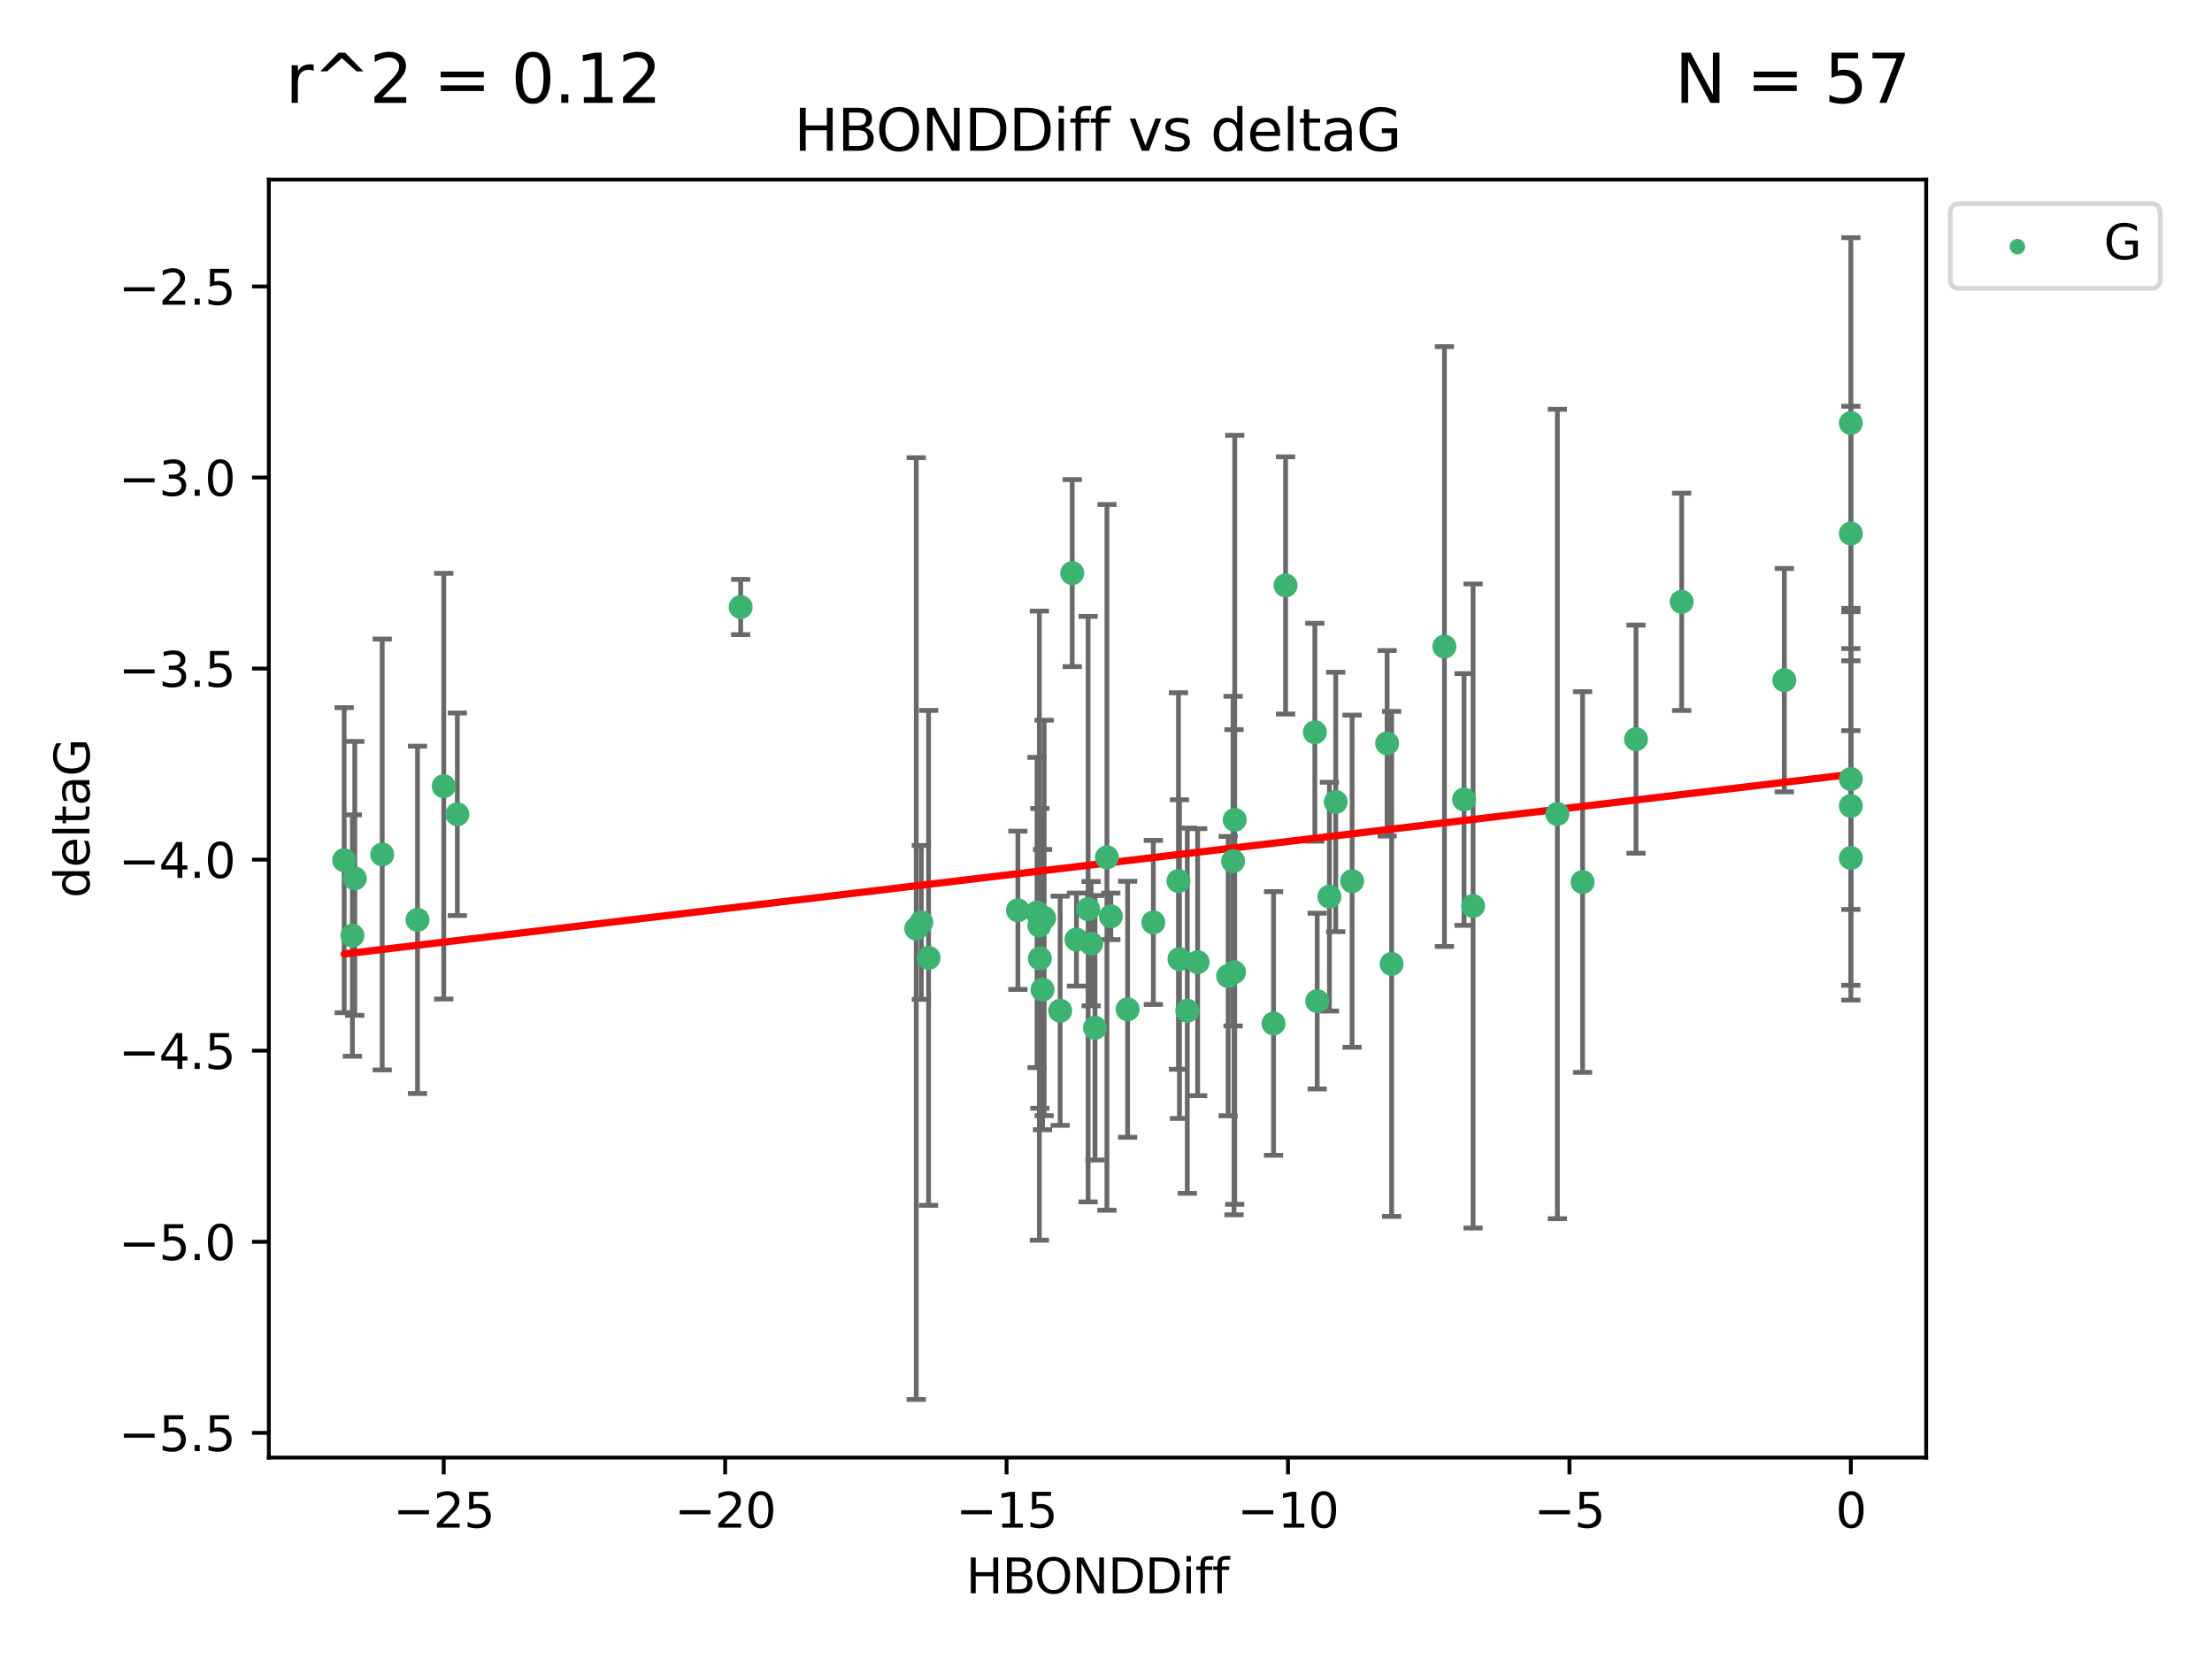 <?xml version="1.0" encoding="utf-8" standalone="no"?>
<!DOCTYPE svg PUBLIC "-//W3C//DTD SVG 1.1//EN"
  "http://www.w3.org/Graphics/SVG/1.1/DTD/svg11.dtd">
<svg xmlns:xlink="http://www.w3.org/1999/xlink" width="460.8pt" height="345.6pt" viewBox="0 0 460.8 345.6" xmlns="http://www.w3.org/2000/svg" version="1.1">
 <defs>
  <style type="text/css">*{stroke-linejoin: round; stroke-linecap: butt}</style>
 </defs>
 <g id="figure_1">
  <g id="patch_1">
   <path d="M 0 345.6 
L 460.8 345.6 
L 460.8 0 
L 0 0 
z
" style="fill: #ffffff"/>
  </g>
  <g id="axes_1">
   <g id="patch_2">
    <path d="M 56 303.64 
L 401.26 303.64 
L 401.26 37.411 
L 56 37.411 
z
" style="fill: #ffffff"/>
   </g>
   <g id="PathCollection_1">
    <defs>
     <path id="mb07e945016" d="M 0 1.118 
C 0.297 1.118 0.581 1 0.791 0.791 
C 1 0.581 1.118 0.297 1.118 0 
C 1.118 -0.297 1 -0.581 0.791 -0.791 
C 0.581 -1 0.297 -1.118 0 -1.118 
C -0.297 -1.118 -0.581 -1 -0.791 -0.791 
C -1 -0.581 -1.118 -0.297 -1.118 0 
C -1.118 0.297 -1 0.581 -0.791 0.791 
C -0.581 1 -0.297 1.118 0 1.118 
z
" style="stroke: #3cb371"/>
    </defs>
    <g clip-path="url(#pf1cee47e3e)">
     <use xlink:href="#mb07e945016" x="240.259" y="192.159" style="fill: #3cb371; stroke: #3cb371"/>
     <use xlink:href="#mb07e945016" x="247.336" y="210.553" style="fill: #3cb371; stroke: #3cb371"/>
     <use xlink:href="#mb07e945016" x="255.851" y="203.338" style="fill: #3cb371; stroke: #3cb371"/>
     <use xlink:href="#mb07e945016" x="193.443" y="199.545" style="fill: #3cb371; stroke: #3cb371"/>
     <use xlink:href="#mb07e945016" x="256.873" y="179.384" style="fill: #3cb371; stroke: #3cb371"/>
     <use xlink:href="#mb07e945016" x="217.522" y="191.223" style="fill: #3cb371; stroke: #3cb371"/>
     <use xlink:href="#mb07e945016" x="191.927" y="192.158" style="fill: #3cb371; stroke: #3cb371"/>
     <use xlink:href="#mb07e945016" x="217.184" y="206.15" style="fill: #3cb371; stroke: #3cb371"/>
     <use xlink:href="#mb07e945016" x="274.396" y="208.547" style="fill: #3cb371; stroke: #3cb371"/>
     <use xlink:href="#mb07e945016" x="73.906" y="182.984" style="fill: #3cb371; stroke: #3cb371"/>
     <use xlink:href="#mb07e945016" x="234.906" y="210.252" style="fill: #3cb371; stroke: #3cb371"/>
     <use xlink:href="#mb07e945016" x="216.615" y="199.653" style="fill: #3cb371; stroke: #3cb371"/>
     <use xlink:href="#mb07e945016" x="265.301" y="213.205" style="fill: #3cb371; stroke: #3cb371"/>
     <use xlink:href="#mb07e945016" x="92.44" y="163.774" style="fill: #3cb371; stroke: #3cb371"/>
     <use xlink:href="#mb07e945016" x="95.274" y="169.626" style="fill: #3cb371; stroke: #3cb371"/>
     <use xlink:href="#mb07e945016" x="190.874" y="193.442" style="fill: #3cb371; stroke: #3cb371"/>
     <use xlink:href="#mb07e945016" x="212.048" y="189.633" style="fill: #3cb371; stroke: #3cb371"/>
     <use xlink:href="#mb07e945016" x="86.978" y="191.616" style="fill: #3cb371; stroke: #3cb371"/>
     <use xlink:href="#mb07e945016" x="73.411" y="194.889" style="fill: #3cb371; stroke: #3cb371"/>
     <use xlink:href="#mb07e945016" x="257.067" y="202.527" style="fill: #3cb371; stroke: #3cb371"/>
     <use xlink:href="#mb07e945016" x="245.703" y="199.802" style="fill: #3cb371; stroke: #3cb371"/>
     <use xlink:href="#mb07e945016" x="245.497" y="183.533" style="fill: #3cb371; stroke: #3cb371"/>
     <use xlink:href="#mb07e945016" x="273.908" y="152.542" style="fill: #3cb371; stroke: #3cb371"/>
     <use xlink:href="#mb07e945016" x="216.518" y="192.825" style="fill: #3cb371; stroke: #3cb371"/>
     <use xlink:href="#mb07e945016" x="230.595" y="178.6" style="fill: #3cb371; stroke: #3cb371"/>
     <use xlink:href="#mb07e945016" x="227.302" y="196.578" style="fill: #3cb371; stroke: #3cb371"/>
     <use xlink:href="#mb07e945016" x="276.939" y="186.787" style="fill: #3cb371; stroke: #3cb371"/>
     <use xlink:href="#mb07e945016" x="249.489" y="200.442" style="fill: #3cb371; stroke: #3cb371"/>
     <use xlink:href="#mb07e945016" x="289.903" y="200.804" style="fill: #3cb371; stroke: #3cb371"/>
     <use xlink:href="#mb07e945016" x="224.243" y="195.73" style="fill: #3cb371; stroke: #3cb371"/>
     <use xlink:href="#mb07e945016" x="281.671" y="183.566" style="fill: #3cb371; stroke: #3cb371"/>
     <use xlink:href="#mb07e945016" x="228.103" y="214.1" style="fill: #3cb371; stroke: #3cb371"/>
     <use xlink:href="#mb07e945016" x="220.856" y="210.557" style="fill: #3cb371; stroke: #3cb371"/>
     <use xlink:href="#mb07e945016" x="278.259" y="167.064" style="fill: #3cb371; stroke: #3cb371"/>
     <use xlink:href="#mb07e945016" x="267.809" y="121.955" style="fill: #3cb371; stroke: #3cb371"/>
     <use xlink:href="#mb07e945016" x="223.364" y="119.385" style="fill: #3cb371; stroke: #3cb371"/>
     <use xlink:href="#mb07e945016" x="226.674" y="189.389" style="fill: #3cb371; stroke: #3cb371"/>
     <use xlink:href="#mb07e945016" x="79.619" y="178.006" style="fill: #3cb371; stroke: #3cb371"/>
     <use xlink:href="#mb07e945016" x="231.406" y="190.891" style="fill: #3cb371; stroke: #3cb371"/>
     <use xlink:href="#mb07e945016" x="216.034" y="190.092" style="fill: #3cb371; stroke: #3cb371"/>
     <use xlink:href="#mb07e945016" x="306.87" y="188.732" style="fill: #3cb371; stroke: #3cb371"/>
     <use xlink:href="#mb07e945016" x="71.694" y="179.192" style="fill: #3cb371; stroke: #3cb371"/>
     <use xlink:href="#mb07e945016" x="385.566" y="178.73" style="fill: #3cb371; stroke: #3cb371"/>
     <use xlink:href="#mb07e945016" x="288.963" y="154.842" style="fill: #3cb371; stroke: #3cb371"/>
     <use xlink:href="#mb07e945016" x="300.898" y="134.688" style="fill: #3cb371; stroke: #3cb371"/>
     <use xlink:href="#mb07e945016" x="257.213" y="170.782" style="fill: #3cb371; stroke: #3cb371"/>
     <use xlink:href="#mb07e945016" x="154.294" y="126.453" style="fill: #3cb371; stroke: #3cb371"/>
     <use xlink:href="#mb07e945016" x="324.43" y="169.564" style="fill: #3cb371; stroke: #3cb371"/>
     <use xlink:href="#mb07e945016" x="385.566" y="111.141" style="fill: #3cb371; stroke: #3cb371"/>
     <use xlink:href="#mb07e945016" x="304.99" y="166.548" style="fill: #3cb371; stroke: #3cb371"/>
     <use xlink:href="#mb07e945016" x="350.32" y="125.371" style="fill: #3cb371; stroke: #3cb371"/>
     <use xlink:href="#mb07e945016" x="371.706" y="141.69" style="fill: #3cb371; stroke: #3cb371"/>
     <use xlink:href="#mb07e945016" x="385.566" y="88.122" style="fill: #3cb371; stroke: #3cb371"/>
     <use xlink:href="#mb07e945016" x="385.566" y="167.89" style="fill: #3cb371; stroke: #3cb371"/>
     <use xlink:href="#mb07e945016" x="329.679" y="183.749" style="fill: #3cb371; stroke: #3cb371"/>
     <use xlink:href="#mb07e945016" x="340.806" y="153.978" style="fill: #3cb371; stroke: #3cb371"/>
     <use xlink:href="#mb07e945016" x="385.566" y="162.287" style="fill: #3cb371; stroke: #3cb371"/>
    </g>
   </g>
   <g id="matplotlib.axis_1">
    <g id="xtick_1">
     <g id="line2d_1">
      <defs>
       <path id="m8b6fc1c810" d="M 0 0 
L 0 3.5 
" style="stroke: #000000; stroke-width: 0.8"/>
      </defs>
      <g>
       <use xlink:href="#m8b6fc1c810" x="92.434" y="303.64" style="stroke: #000000; stroke-width: 0.8"/>
      </g>
     </g>
     <g id="text_1">
      <!-- −25 -->
      <g transform="translate(81.882 318.238)scale(0.1 -0.1)">
       <defs>
        <path id="DejaVuSans-2212" d="M 678 2272 
L 4684 2272 
L 4684 1741 
L 678 1741 
L 678 2272 
z
" transform="scale(0.016)"/>
        <path id="DejaVuSans-32" d="M 1228 531 
L 3431 531 
L 3431 0 
L 469 0 
L 469 531 
Q 828 903 1448 1529 
Q 2069 2156 2228 2338 
Q 2531 2678 2651 2914 
Q 2772 3150 2772 3378 
Q 2772 3750 2511 3984 
Q 2250 4219 1831 4219 
Q 1534 4219 1204 4116 
Q 875 4013 500 3803 
L 500 4441 
Q 881 4594 1212 4672 
Q 1544 4750 1819 4750 
Q 2544 4750 2975 4387 
Q 3406 4025 3406 3419 
Q 3406 3131 3298 2873 
Q 3191 2616 2906 2266 
Q 2828 2175 2409 1742 
Q 1991 1309 1228 531 
z
" transform="scale(0.016)"/>
        <path id="DejaVuSans-35" d="M 691 4666 
L 3169 4666 
L 3169 4134 
L 1269 4134 
L 1269 2991 
Q 1406 3038 1543 3061 
Q 1681 3084 1819 3084 
Q 2600 3084 3056 2656 
Q 3513 2228 3513 1497 
Q 3513 744 3044 326 
Q 2575 -91 1722 -91 
Q 1428 -91 1123 -41 
Q 819 9 494 109 
L 494 744 
Q 775 591 1075 516 
Q 1375 441 1709 441 
Q 2250 441 2565 725 
Q 2881 1009 2881 1497 
Q 2881 1984 2565 2268 
Q 2250 2553 1709 2553 
Q 1456 2553 1204 2497 
Q 953 2441 691 2322 
L 691 4666 
z
" transform="scale(0.016)"/>
       </defs>
       <use xlink:href="#DejaVuSans-2212"/>
       <use xlink:href="#DejaVuSans-32" x="83.789"/>
       <use xlink:href="#DejaVuSans-35" x="147.412"/>
      </g>
     </g>
    </g>
    <g id="xtick_2">
     <g id="line2d_2">
      <g>
       <use xlink:href="#m8b6fc1c810" x="151.061" y="303.64" style="stroke: #000000; stroke-width: 0.8"/>
      </g>
     </g>
     <g id="text_2">
      <!-- −20 -->
      <g transform="translate(140.509 318.238)scale(0.1 -0.1)">
       <defs>
        <path id="DejaVuSans-30" d="M 2034 4250 
Q 1547 4250 1301 3770 
Q 1056 3291 1056 2328 
Q 1056 1369 1301 889 
Q 1547 409 2034 409 
Q 2525 409 2770 889 
Q 3016 1369 3016 2328 
Q 3016 3291 2770 3770 
Q 2525 4250 2034 4250 
z
M 2034 4750 
Q 2819 4750 3233 4129 
Q 3647 3509 3647 2328 
Q 3647 1150 3233 529 
Q 2819 -91 2034 -91 
Q 1250 -91 836 529 
Q 422 1150 422 2328 
Q 422 3509 836 4129 
Q 1250 4750 2034 4750 
z
" transform="scale(0.016)"/>
       </defs>
       <use xlink:href="#DejaVuSans-2212"/>
       <use xlink:href="#DejaVuSans-32" x="83.789"/>
       <use xlink:href="#DejaVuSans-30" x="147.412"/>
      </g>
     </g>
    </g>
    <g id="xtick_3">
     <g id="line2d_3">
      <g>
       <use xlink:href="#m8b6fc1c810" x="209.687" y="303.64" style="stroke: #000000; stroke-width: 0.8"/>
      </g>
     </g>
     <g id="text_3">
      <!-- −15 -->
      <g transform="translate(199.135 318.238)scale(0.1 -0.1)">
       <defs>
        <path id="DejaVuSans-31" d="M 794 531 
L 1825 531 
L 1825 4091 
L 703 3866 
L 703 4441 
L 1819 4666 
L 2450 4666 
L 2450 531 
L 3481 531 
L 3481 0 
L 794 0 
L 794 531 
z
" transform="scale(0.016)"/>
       </defs>
       <use xlink:href="#DejaVuSans-2212"/>
       <use xlink:href="#DejaVuSans-31" x="83.789"/>
       <use xlink:href="#DejaVuSans-35" x="147.412"/>
      </g>
     </g>
    </g>
    <g id="xtick_4">
     <g id="line2d_4">
      <g>
       <use xlink:href="#m8b6fc1c810" x="268.314" y="303.64" style="stroke: #000000; stroke-width: 0.8"/>
      </g>
     </g>
     <g id="text_4">
      <!-- −10 -->
      <g transform="translate(257.761 318.238)scale(0.1 -0.1)">
       <use xlink:href="#DejaVuSans-2212"/>
       <use xlink:href="#DejaVuSans-31" x="83.789"/>
       <use xlink:href="#DejaVuSans-30" x="147.412"/>
      </g>
     </g>
    </g>
    <g id="xtick_5">
     <g id="line2d_5">
      <g>
       <use xlink:href="#m8b6fc1c810" x="326.94" y="303.64" style="stroke: #000000; stroke-width: 0.8"/>
      </g>
     </g>
     <g id="text_5">
      <!-- −5 -->
      <g transform="translate(319.569 318.238)scale(0.1 -0.1)">
       <use xlink:href="#DejaVuSans-2212"/>
       <use xlink:href="#DejaVuSans-35" x="83.789"/>
      </g>
     </g>
    </g>
    <g id="xtick_6">
     <g id="line2d_6">
      <g>
       <use xlink:href="#m8b6fc1c810" x="385.566" y="303.64" style="stroke: #000000; stroke-width: 0.8"/>
      </g>
     </g>
     <g id="text_6">
      <!-- 0 -->
      <g transform="translate(382.385 318.238)scale(0.1 -0.1)">
       <use xlink:href="#DejaVuSans-30"/>
      </g>
     </g>
    </g>
    <g id="text_7">
     <!-- HBONDDiff -->
     <g transform="translate(201.241 331.917)scale(0.1 -0.1)">
      <defs>
       <path id="DejaVuSans-48" d="M 628 4666 
L 1259 4666 
L 1259 2753 
L 3553 2753 
L 3553 4666 
L 4184 4666 
L 4184 0 
L 3553 0 
L 3553 2222 
L 1259 2222 
L 1259 0 
L 628 0 
L 628 4666 
z
" transform="scale(0.016)"/>
       <path id="DejaVuSans-42" d="M 1259 2228 
L 1259 519 
L 2272 519 
Q 2781 519 3026 730 
Q 3272 941 3272 1375 
Q 3272 1813 3026 2020 
Q 2781 2228 2272 2228 
L 1259 2228 
z
M 1259 4147 
L 1259 2741 
L 2194 2741 
Q 2656 2741 2882 2914 
Q 3109 3088 3109 3444 
Q 3109 3797 2882 3972 
Q 2656 4147 2194 4147 
L 1259 4147 
z
M 628 4666 
L 2241 4666 
Q 2963 4666 3353 4366 
Q 3744 4066 3744 3513 
Q 3744 3084 3544 2831 
Q 3344 2578 2956 2516 
Q 3422 2416 3680 2098 
Q 3938 1781 3938 1306 
Q 3938 681 3513 340 
Q 3088 0 2303 0 
L 628 0 
L 628 4666 
z
" transform="scale(0.016)"/>
       <path id="DejaVuSans-4f" d="M 2522 4238 
Q 1834 4238 1429 3725 
Q 1025 3213 1025 2328 
Q 1025 1447 1429 934 
Q 1834 422 2522 422 
Q 3209 422 3611 934 
Q 4013 1447 4013 2328 
Q 4013 3213 3611 3725 
Q 3209 4238 2522 4238 
z
M 2522 4750 
Q 3503 4750 4090 4092 
Q 4678 3434 4678 2328 
Q 4678 1225 4090 567 
Q 3503 -91 2522 -91 
Q 1538 -91 948 565 
Q 359 1222 359 2328 
Q 359 3434 948 4092 
Q 1538 4750 2522 4750 
z
" transform="scale(0.016)"/>
       <path id="DejaVuSans-4e" d="M 628 4666 
L 1478 4666 
L 3547 763 
L 3547 4666 
L 4159 4666 
L 4159 0 
L 3309 0 
L 1241 3903 
L 1241 0 
L 628 0 
L 628 4666 
z
" transform="scale(0.016)"/>
       <path id="DejaVuSans-44" d="M 1259 4147 
L 1259 519 
L 2022 519 
Q 2988 519 3436 956 
Q 3884 1394 3884 2338 
Q 3884 3275 3436 3711 
Q 2988 4147 2022 4147 
L 1259 4147 
z
M 628 4666 
L 1925 4666 
Q 3281 4666 3915 4102 
Q 4550 3538 4550 2338 
Q 4550 1131 3912 565 
Q 3275 0 1925 0 
L 628 0 
L 628 4666 
z
" transform="scale(0.016)"/>
       <path id="DejaVuSans-69" d="M 603 3500 
L 1178 3500 
L 1178 0 
L 603 0 
L 603 3500 
z
M 603 4863 
L 1178 4863 
L 1178 4134 
L 603 4134 
L 603 4863 
z
" transform="scale(0.016)"/>
       <path id="DejaVuSans-66" d="M 2375 4863 
L 2375 4384 
L 1825 4384 
Q 1516 4384 1395 4259 
Q 1275 4134 1275 3809 
L 1275 3500 
L 2222 3500 
L 2222 3053 
L 1275 3053 
L 1275 0 
L 697 0 
L 697 3053 
L 147 3053 
L 147 3500 
L 697 3500 
L 697 3744 
Q 697 4328 969 4595 
Q 1241 4863 1831 4863 
L 2375 4863 
z
" transform="scale(0.016)"/>
      </defs>
      <use xlink:href="#DejaVuSans-48"/>
      <use xlink:href="#DejaVuSans-42" x="75.195"/>
      <use xlink:href="#DejaVuSans-4f" x="142.049"/>
      <use xlink:href="#DejaVuSans-4e" x="220.76"/>
      <use xlink:href="#DejaVuSans-44" x="295.564"/>
      <use xlink:href="#DejaVuSans-44" x="372.566"/>
      <use xlink:href="#DejaVuSans-69" x="449.568"/>
      <use xlink:href="#DejaVuSans-66" x="477.352"/>
      <use xlink:href="#DejaVuSans-66" x="512.557"/>
     </g>
    </g>
   </g>
   <g id="matplotlib.axis_2">
    <g id="ytick_1">
     <g id="line2d_7">
      <defs>
       <path id="md0f913fb22" d="M 0 0 
L -3.5 0 
" style="stroke: #000000; stroke-width: 0.8"/>
      </defs>
      <g>
       <use xlink:href="#md0f913fb22" x="56" y="298.489" style="stroke: #000000; stroke-width: 0.8"/>
      </g>
     </g>
     <g id="text_8">
      <!-- −5.5 -->
      <g transform="translate(24.717 302.288)scale(0.1 -0.1)">
       <defs>
        <path id="DejaVuSans-2e" d="M 684 794 
L 1344 794 
L 1344 0 
L 684 0 
L 684 794 
z
" transform="scale(0.016)"/>
       </defs>
       <use xlink:href="#DejaVuSans-2212"/>
       <use xlink:href="#DejaVuSans-35" x="83.789"/>
       <use xlink:href="#DejaVuSans-2e" x="147.412"/>
       <use xlink:href="#DejaVuSans-35" x="179.199"/>
      </g>
     </g>
    </g>
    <g id="ytick_2">
     <g id="line2d_8">
      <g>
       <use xlink:href="#md0f913fb22" x="56" y="258.687" style="stroke: #000000; stroke-width: 0.8"/>
      </g>
     </g>
     <g id="text_9">
      <!-- −5.0 -->
      <g transform="translate(24.717 262.486)scale(0.1 -0.1)">
       <use xlink:href="#DejaVuSans-2212"/>
       <use xlink:href="#DejaVuSans-35" x="83.789"/>
       <use xlink:href="#DejaVuSans-2e" x="147.412"/>
       <use xlink:href="#DejaVuSans-30" x="179.199"/>
      </g>
     </g>
    </g>
    <g id="ytick_3">
     <g id="line2d_9">
      <g>
       <use xlink:href="#md0f913fb22" x="56" y="218.885" style="stroke: #000000; stroke-width: 0.8"/>
      </g>
     </g>
     <g id="text_10">
      <!-- −4.5 -->
      <g transform="translate(24.717 222.684)scale(0.1 -0.1)">
       <defs>
        <path id="DejaVuSans-34" d="M 2419 4116 
L 825 1625 
L 2419 1625 
L 2419 4116 
z
M 2253 4666 
L 3047 4666 
L 3047 1625 
L 3713 1625 
L 3713 1100 
L 3047 1100 
L 3047 0 
L 2419 0 
L 2419 1100 
L 313 1100 
L 313 1709 
L 2253 4666 
z
" transform="scale(0.016)"/>
       </defs>
       <use xlink:href="#DejaVuSans-2212"/>
       <use xlink:href="#DejaVuSans-34" x="83.789"/>
       <use xlink:href="#DejaVuSans-2e" x="147.412"/>
       <use xlink:href="#DejaVuSans-35" x="179.199"/>
      </g>
     </g>
    </g>
    <g id="ytick_4">
     <g id="line2d_10">
      <g>
       <use xlink:href="#md0f913fb22" x="56" y="179.083" style="stroke: #000000; stroke-width: 0.8"/>
      </g>
     </g>
     <g id="text_11">
      <!-- −4.0 -->
      <g transform="translate(24.717 182.882)scale(0.1 -0.1)">
       <use xlink:href="#DejaVuSans-2212"/>
       <use xlink:href="#DejaVuSans-34" x="83.789"/>
       <use xlink:href="#DejaVuSans-2e" x="147.412"/>
       <use xlink:href="#DejaVuSans-30" x="179.199"/>
      </g>
     </g>
    </g>
    <g id="ytick_5">
     <g id="line2d_11">
      <g>
       <use xlink:href="#md0f913fb22" x="56" y="139.281" style="stroke: #000000; stroke-width: 0.8"/>
      </g>
     </g>
     <g id="text_12">
      <!-- −3.5 -->
      <g transform="translate(24.717 143.08)scale(0.1 -0.1)">
       <defs>
        <path id="DejaVuSans-33" d="M 2597 2516 
Q 3050 2419 3304 2112 
Q 3559 1806 3559 1356 
Q 3559 666 3084 287 
Q 2609 -91 1734 -91 
Q 1441 -91 1130 -33 
Q 819 25 488 141 
L 488 750 
Q 750 597 1062 519 
Q 1375 441 1716 441 
Q 2309 441 2620 675 
Q 2931 909 2931 1356 
Q 2931 1769 2642 2001 
Q 2353 2234 1838 2234 
L 1294 2234 
L 1294 2753 
L 1863 2753 
Q 2328 2753 2575 2939 
Q 2822 3125 2822 3475 
Q 2822 3834 2567 4026 
Q 2313 4219 1838 4219 
Q 1578 4219 1281 4162 
Q 984 4106 628 3988 
L 628 4550 
Q 988 4650 1302 4700 
Q 1616 4750 1894 4750 
Q 2613 4750 3031 4423 
Q 3450 4097 3450 3541 
Q 3450 3153 3228 2886 
Q 3006 2619 2597 2516 
z
" transform="scale(0.016)"/>
       </defs>
       <use xlink:href="#DejaVuSans-2212"/>
       <use xlink:href="#DejaVuSans-33" x="83.789"/>
       <use xlink:href="#DejaVuSans-2e" x="147.412"/>
       <use xlink:href="#DejaVuSans-35" x="179.199"/>
      </g>
     </g>
    </g>
    <g id="ytick_6">
     <g id="line2d_12">
      <g>
       <use xlink:href="#md0f913fb22" x="56" y="99.479" style="stroke: #000000; stroke-width: 0.8"/>
      </g>
     </g>
     <g id="text_13">
      <!-- −3.0 -->
      <g transform="translate(24.717 103.278)scale(0.1 -0.1)">
       <use xlink:href="#DejaVuSans-2212"/>
       <use xlink:href="#DejaVuSans-33" x="83.789"/>
       <use xlink:href="#DejaVuSans-2e" x="147.412"/>
       <use xlink:href="#DejaVuSans-30" x="179.199"/>
      </g>
     </g>
    </g>
    <g id="ytick_7">
     <g id="line2d_13">
      <g>
       <use xlink:href="#md0f913fb22" x="56" y="59.677" style="stroke: #000000; stroke-width: 0.8"/>
      </g>
     </g>
     <g id="text_14">
      <!-- −2.5 -->
      <g transform="translate(24.717 63.476)scale(0.1 -0.1)">
       <use xlink:href="#DejaVuSans-2212"/>
       <use xlink:href="#DejaVuSans-32" x="83.789"/>
       <use xlink:href="#DejaVuSans-2e" x="147.412"/>
       <use xlink:href="#DejaVuSans-35" x="179.199"/>
      </g>
     </g>
    </g>
    <g id="text_15">
     <!-- deltaG -->
     <g transform="translate(18.637 187.064)rotate(-90)scale(0.1 -0.1)">
      <defs>
       <path id="DejaVuSans-64" d="M 2906 2969 
L 2906 4863 
L 3481 4863 
L 3481 0 
L 2906 0 
L 2906 525 
Q 2725 213 2448 61 
Q 2172 -91 1784 -91 
Q 1150 -91 751 415 
Q 353 922 353 1747 
Q 353 2572 751 3078 
Q 1150 3584 1784 3584 
Q 2172 3584 2448 3432 
Q 2725 3281 2906 2969 
z
M 947 1747 
Q 947 1113 1208 752 
Q 1469 391 1925 391 
Q 2381 391 2643 752 
Q 2906 1113 2906 1747 
Q 2906 2381 2643 2742 
Q 2381 3103 1925 3103 
Q 1469 3103 1208 2742 
Q 947 2381 947 1747 
z
" transform="scale(0.016)"/>
       <path id="DejaVuSans-65" d="M 3597 1894 
L 3597 1613 
L 953 1613 
Q 991 1019 1311 708 
Q 1631 397 2203 397 
Q 2534 397 2845 478 
Q 3156 559 3463 722 
L 3463 178 
Q 3153 47 2828 -22 
Q 2503 -91 2169 -91 
Q 1331 -91 842 396 
Q 353 884 353 1716 
Q 353 2575 817 3079 
Q 1281 3584 2069 3584 
Q 2775 3584 3186 3129 
Q 3597 2675 3597 1894 
z
M 3022 2063 
Q 3016 2534 2758 2815 
Q 2500 3097 2075 3097 
Q 1594 3097 1305 2825 
Q 1016 2553 972 2059 
L 3022 2063 
z
" transform="scale(0.016)"/>
       <path id="DejaVuSans-6c" d="M 603 4863 
L 1178 4863 
L 1178 0 
L 603 0 
L 603 4863 
z
" transform="scale(0.016)"/>
       <path id="DejaVuSans-74" d="M 1172 4494 
L 1172 3500 
L 2356 3500 
L 2356 3053 
L 1172 3053 
L 1172 1153 
Q 1172 725 1289 603 
Q 1406 481 1766 481 
L 2356 481 
L 2356 0 
L 1766 0 
Q 1100 0 847 248 
Q 594 497 594 1153 
L 594 3053 
L 172 3053 
L 172 3500 
L 594 3500 
L 594 4494 
L 1172 4494 
z
" transform="scale(0.016)"/>
       <path id="DejaVuSans-61" d="M 2194 1759 
Q 1497 1759 1228 1600 
Q 959 1441 959 1056 
Q 959 750 1161 570 
Q 1363 391 1709 391 
Q 2188 391 2477 730 
Q 2766 1069 2766 1631 
L 2766 1759 
L 2194 1759 
z
M 3341 1997 
L 3341 0 
L 2766 0 
L 2766 531 
Q 2569 213 2275 61 
Q 1981 -91 1556 -91 
Q 1019 -91 701 211 
Q 384 513 384 1019 
Q 384 1609 779 1909 
Q 1175 2209 1959 2209 
L 2766 2209 
L 2766 2266 
Q 2766 2663 2505 2880 
Q 2244 3097 1772 3097 
Q 1472 3097 1187 3025 
Q 903 2953 641 2809 
L 641 3341 
Q 956 3463 1253 3523 
Q 1550 3584 1831 3584 
Q 2591 3584 2966 3190 
Q 3341 2797 3341 1997 
z
" transform="scale(0.016)"/>
       <path id="DejaVuSans-47" d="M 3809 666 
L 3809 1919 
L 2778 1919 
L 2778 2438 
L 4434 2438 
L 4434 434 
Q 4069 175 3628 42 
Q 3188 -91 2688 -91 
Q 1594 -91 976 548 
Q 359 1188 359 2328 
Q 359 3472 976 4111 
Q 1594 4750 2688 4750 
Q 3144 4750 3555 4637 
Q 3966 4525 4313 4306 
L 4313 3634 
Q 3963 3931 3569 4081 
Q 3175 4231 2741 4231 
Q 1884 4231 1454 3753 
Q 1025 3275 1025 2328 
Q 1025 1384 1454 906 
Q 1884 428 2741 428 
Q 3075 428 3337 486 
Q 3600 544 3809 666 
z
" transform="scale(0.016)"/>
      </defs>
      <use xlink:href="#DejaVuSans-64"/>
      <use xlink:href="#DejaVuSans-65" x="63.477"/>
      <use xlink:href="#DejaVuSans-6c" x="125"/>
      <use xlink:href="#DejaVuSans-74" x="152.783"/>
      <use xlink:href="#DejaVuSans-61" x="191.992"/>
      <use xlink:href="#DejaVuSans-47" x="253.271"/>
     </g>
    </g>
   </g>
   <g id="LineCollection_1">
    <path d="M 240.259 209.249 
L 240.259 175.069 
" clip-path="url(#pf1cee47e3e)" style="fill: none; stroke: #696969"/>
    <path d="M 247.336 248.595 
L 247.336 172.51 
" clip-path="url(#pf1cee47e3e)" style="fill: none; stroke: #696969"/>
    <path d="M 255.851 232.441 
L 255.851 174.236 
" clip-path="url(#pf1cee47e3e)" style="fill: none; stroke: #696969"/>
    <path d="M 193.443 251.094 
L 193.443 147.995 
" clip-path="url(#pf1cee47e3e)" style="fill: none; stroke: #696969"/>
    <path d="M 256.873 213.716 
L 256.873 145.052 
" clip-path="url(#pf1cee47e3e)" style="fill: none; stroke: #696969"/>
    <path d="M 217.522 232.414 
L 217.522 150.032 
" clip-path="url(#pf1cee47e3e)" style="fill: none; stroke: #696969"/>
    <path d="M 191.927 208.183 
L 191.927 176.133 
" clip-path="url(#pf1cee47e3e)" style="fill: none; stroke: #696969"/>
    <path d="M 217.184 235.34 
L 217.184 176.96 
" clip-path="url(#pf1cee47e3e)" style="fill: none; stroke: #696969"/>
    <path d="M 274.396 226.85 
L 274.396 190.244 
" clip-path="url(#pf1cee47e3e)" style="fill: none; stroke: #696969"/>
    <path d="M 73.906 211.516 
L 73.906 154.453 
" clip-path="url(#pf1cee47e3e)" style="fill: none; stroke: #696969"/>
    <path d="M 234.906 236.921 
L 234.906 183.583 
" clip-path="url(#pf1cee47e3e)" style="fill: none; stroke: #696969"/>
    <path d="M 216.615 230.877 
L 216.615 168.429 
" clip-path="url(#pf1cee47e3e)" style="fill: none; stroke: #696969"/>
    <path d="M 265.301 240.666 
L 265.301 185.744 
" clip-path="url(#pf1cee47e3e)" style="fill: none; stroke: #696969"/>
    <path d="M 92.44 208.112 
L 92.44 119.436 
" clip-path="url(#pf1cee47e3e)" style="fill: none; stroke: #696969"/>
    <path d="M 95.274 190.729 
L 95.274 148.523 
" clip-path="url(#pf1cee47e3e)" style="fill: none; stroke: #696969"/>
    <path d="M 190.874 291.539 
L 190.874 95.345 
" clip-path="url(#pf1cee47e3e)" style="fill: none; stroke: #696969"/>
    <path d="M 212.048 206.121 
L 212.048 173.144 
" clip-path="url(#pf1cee47e3e)" style="fill: none; stroke: #696969"/>
    <path d="M 86.978 227.795 
L 86.978 155.437 
" clip-path="url(#pf1cee47e3e)" style="fill: none; stroke: #696969"/>
    <path d="M 73.411 220.034 
L 73.411 169.744 
" clip-path="url(#pf1cee47e3e)" style="fill: none; stroke: #696969"/>
    <path d="M 257.067 253.058 
L 257.067 151.995 
" clip-path="url(#pf1cee47e3e)" style="fill: none; stroke: #696969"/>
    <path d="M 245.703 233.001 
L 245.703 166.604 
" clip-path="url(#pf1cee47e3e)" style="fill: none; stroke: #696969"/>
    <path d="M 245.497 222.754 
L 245.497 144.312 
" clip-path="url(#pf1cee47e3e)" style="fill: none; stroke: #696969"/>
    <path d="M 273.908 175.243 
L 273.908 129.84 
" clip-path="url(#pf1cee47e3e)" style="fill: none; stroke: #696969"/>
    <path d="M 216.518 258.354 
L 216.518 127.297 
" clip-path="url(#pf1cee47e3e)" style="fill: none; stroke: #696969"/>
    <path d="M 230.595 252.111 
L 230.595 105.089 
" clip-path="url(#pf1cee47e3e)" style="fill: none; stroke: #696969"/>
    <path d="M 227.302 209.525 
L 227.302 183.632 
" clip-path="url(#pf1cee47e3e)" style="fill: none; stroke: #696969"/>
    <path d="M 276.939 210.618 
L 276.939 162.957 
" clip-path="url(#pf1cee47e3e)" style="fill: none; stroke: #696969"/>
    <path d="M 249.489 228.257 
L 249.489 172.628 
" clip-path="url(#pf1cee47e3e)" style="fill: none; stroke: #696969"/>
    <path d="M 289.903 253.405 
L 289.903 148.203 
" clip-path="url(#pf1cee47e3e)" style="fill: none; stroke: #696969"/>
    <path d="M 224.243 205.42 
L 224.243 186.04 
" clip-path="url(#pf1cee47e3e)" style="fill: none; stroke: #696969"/>
    <path d="M 281.671 218.163 
L 281.671 148.97 
" clip-path="url(#pf1cee47e3e)" style="fill: none; stroke: #696969"/>
    <path d="M 228.103 241.654 
L 228.103 186.546 
" clip-path="url(#pf1cee47e3e)" style="fill: none; stroke: #696969"/>
    <path d="M 220.856 234.433 
L 220.856 186.681 
" clip-path="url(#pf1cee47e3e)" style="fill: none; stroke: #696969"/>
    <path d="M 278.259 194.086 
L 278.259 140.042 
" clip-path="url(#pf1cee47e3e)" style="fill: none; stroke: #696969"/>
    <path d="M 267.809 148.747 
L 267.809 95.163 
" clip-path="url(#pf1cee47e3e)" style="fill: none; stroke: #696969"/>
    <path d="M 223.364 138.87 
L 223.364 99.9 
" clip-path="url(#pf1cee47e3e)" style="fill: none; stroke: #696969"/>
    <path d="M 226.674 250.373 
L 226.674 128.405 
" clip-path="url(#pf1cee47e3e)" style="fill: none; stroke: #696969"/>
    <path d="M 79.619 222.886 
L 79.619 133.127 
" clip-path="url(#pf1cee47e3e)" style="fill: none; stroke: #696969"/>
    <path d="M 231.406 195.734 
L 231.406 186.049 
" clip-path="url(#pf1cee47e3e)" style="fill: none; stroke: #696969"/>
    <path d="M 216.034 222.406 
L 216.034 157.779 
" clip-path="url(#pf1cee47e3e)" style="fill: none; stroke: #696969"/>
    <path d="M 306.87 255.82 
L 306.87 121.644 
" clip-path="url(#pf1cee47e3e)" style="fill: none; stroke: #696969"/>
    <path d="M 71.694 210.969 
L 71.694 147.416 
" clip-path="url(#pf1cee47e3e)" style="fill: none; stroke: #696969"/>
    <path d="M 385.566 205.254 
L 385.566 152.207 
" clip-path="url(#pf1cee47e3e)" style="fill: none; stroke: #696969"/>
    <path d="M 288.963 174.162 
L 288.963 135.521 
" clip-path="url(#pf1cee47e3e)" style="fill: none; stroke: #696969"/>
    <path d="M 300.898 197.163 
L 300.898 72.213 
" clip-path="url(#pf1cee47e3e)" style="fill: none; stroke: #696969"/>
    <path d="M 257.213 250.879 
L 257.213 90.684 
" clip-path="url(#pf1cee47e3e)" style="fill: none; stroke: #696969"/>
    <path d="M 154.294 132.205 
L 154.294 120.7 
" clip-path="url(#pf1cee47e3e)" style="fill: none; stroke: #696969"/>
    <path d="M 324.43 253.876 
L 324.43 85.252 
" clip-path="url(#pf1cee47e3e)" style="fill: none; stroke: #696969"/>
    <path d="M 385.566 137.651 
L 385.566 84.632 
" clip-path="url(#pf1cee47e3e)" style="fill: none; stroke: #696969"/>
    <path d="M 304.99 192.768 
L 304.99 140.328 
" clip-path="url(#pf1cee47e3e)" style="fill: none; stroke: #696969"/>
    <path d="M 350.32 148.004 
L 350.32 102.738 
" clip-path="url(#pf1cee47e3e)" style="fill: none; stroke: #696969"/>
    <path d="M 371.706 164.957 
L 371.706 118.424 
" clip-path="url(#pf1cee47e3e)" style="fill: none; stroke: #696969"/>
    <path d="M 385.566 126.731 
L 385.566 49.513 
" clip-path="url(#pf1cee47e3e)" style="fill: none; stroke: #696969"/>
    <path d="M 385.566 208.336 
L 385.566 127.443 
" clip-path="url(#pf1cee47e3e)" style="fill: none; stroke: #696969"/>
    <path d="M 329.679 223.401 
L 329.679 144.097 
" clip-path="url(#pf1cee47e3e)" style="fill: none; stroke: #696969"/>
    <path d="M 340.806 177.739 
L 340.806 130.217 
" clip-path="url(#pf1cee47e3e)" style="fill: none; stroke: #696969"/>
    <path d="M 385.566 189.456 
L 385.566 135.117 
" clip-path="url(#pf1cee47e3e)" style="fill: none; stroke: #696969"/>
   </g>
   <g id="line2d_14">
    <defs>
     <path id="ma6f358ccd9" d="M 2 0 
L -2 -0 
" style="stroke: #696969"/>
    </defs>
    <g clip-path="url(#pf1cee47e3e)">
     <use xlink:href="#ma6f358ccd9" x="240.259" y="209.249" style="fill: #696969; stroke: #696969"/>
     <use xlink:href="#ma6f358ccd9" x="247.336" y="248.595" style="fill: #696969; stroke: #696969"/>
     <use xlink:href="#ma6f358ccd9" x="255.851" y="232.441" style="fill: #696969; stroke: #696969"/>
     <use xlink:href="#ma6f358ccd9" x="193.443" y="251.094" style="fill: #696969; stroke: #696969"/>
     <use xlink:href="#ma6f358ccd9" x="256.873" y="213.716" style="fill: #696969; stroke: #696969"/>
     <use xlink:href="#ma6f358ccd9" x="217.522" y="232.414" style="fill: #696969; stroke: #696969"/>
     <use xlink:href="#ma6f358ccd9" x="191.927" y="208.183" style="fill: #696969; stroke: #696969"/>
     <use xlink:href="#ma6f358ccd9" x="217.184" y="235.34" style="fill: #696969; stroke: #696969"/>
     <use xlink:href="#ma6f358ccd9" x="274.396" y="226.85" style="fill: #696969; stroke: #696969"/>
     <use xlink:href="#ma6f358ccd9" x="73.906" y="211.516" style="fill: #696969; stroke: #696969"/>
     <use xlink:href="#ma6f358ccd9" x="234.906" y="236.921" style="fill: #696969; stroke: #696969"/>
     <use xlink:href="#ma6f358ccd9" x="216.615" y="230.877" style="fill: #696969; stroke: #696969"/>
     <use xlink:href="#ma6f358ccd9" x="265.301" y="240.666" style="fill: #696969; stroke: #696969"/>
     <use xlink:href="#ma6f358ccd9" x="92.44" y="208.112" style="fill: #696969; stroke: #696969"/>
     <use xlink:href="#ma6f358ccd9" x="95.274" y="190.729" style="fill: #696969; stroke: #696969"/>
     <use xlink:href="#ma6f358ccd9" x="190.874" y="291.539" style="fill: #696969; stroke: #696969"/>
     <use xlink:href="#ma6f358ccd9" x="212.048" y="206.121" style="fill: #696969; stroke: #696969"/>
     <use xlink:href="#ma6f358ccd9" x="86.978" y="227.795" style="fill: #696969; stroke: #696969"/>
     <use xlink:href="#ma6f358ccd9" x="73.411" y="220.034" style="fill: #696969; stroke: #696969"/>
     <use xlink:href="#ma6f358ccd9" x="257.067" y="253.058" style="fill: #696969; stroke: #696969"/>
     <use xlink:href="#ma6f358ccd9" x="245.703" y="233.001" style="fill: #696969; stroke: #696969"/>
     <use xlink:href="#ma6f358ccd9" x="245.497" y="222.754" style="fill: #696969; stroke: #696969"/>
     <use xlink:href="#ma6f358ccd9" x="273.908" y="175.243" style="fill: #696969; stroke: #696969"/>
     <use xlink:href="#ma6f358ccd9" x="216.518" y="258.354" style="fill: #696969; stroke: #696969"/>
     <use xlink:href="#ma6f358ccd9" x="230.595" y="252.111" style="fill: #696969; stroke: #696969"/>
     <use xlink:href="#ma6f358ccd9" x="227.302" y="209.525" style="fill: #696969; stroke: #696969"/>
     <use xlink:href="#ma6f358ccd9" x="276.939" y="210.618" style="fill: #696969; stroke: #696969"/>
     <use xlink:href="#ma6f358ccd9" x="249.489" y="228.257" style="fill: #696969; stroke: #696969"/>
     <use xlink:href="#ma6f358ccd9" x="289.903" y="253.405" style="fill: #696969; stroke: #696969"/>
     <use xlink:href="#ma6f358ccd9" x="224.243" y="205.42" style="fill: #696969; stroke: #696969"/>
     <use xlink:href="#ma6f358ccd9" x="281.671" y="218.163" style="fill: #696969; stroke: #696969"/>
     <use xlink:href="#ma6f358ccd9" x="228.103" y="241.654" style="fill: #696969; stroke: #696969"/>
     <use xlink:href="#ma6f358ccd9" x="220.856" y="234.433" style="fill: #696969; stroke: #696969"/>
     <use xlink:href="#ma6f358ccd9" x="278.259" y="194.086" style="fill: #696969; stroke: #696969"/>
     <use xlink:href="#ma6f358ccd9" x="267.809" y="148.747" style="fill: #696969; stroke: #696969"/>
     <use xlink:href="#ma6f358ccd9" x="223.364" y="138.87" style="fill: #696969; stroke: #696969"/>
     <use xlink:href="#ma6f358ccd9" x="226.674" y="250.373" style="fill: #696969; stroke: #696969"/>
     <use xlink:href="#ma6f358ccd9" x="79.619" y="222.886" style="fill: #696969; stroke: #696969"/>
     <use xlink:href="#ma6f358ccd9" x="231.406" y="195.734" style="fill: #696969; stroke: #696969"/>
     <use xlink:href="#ma6f358ccd9" x="216.034" y="222.406" style="fill: #696969; stroke: #696969"/>
     <use xlink:href="#ma6f358ccd9" x="306.87" y="255.82" style="fill: #696969; stroke: #696969"/>
     <use xlink:href="#ma6f358ccd9" x="71.694" y="210.969" style="fill: #696969; stroke: #696969"/>
     <use xlink:href="#ma6f358ccd9" x="385.566" y="205.254" style="fill: #696969; stroke: #696969"/>
     <use xlink:href="#ma6f358ccd9" x="288.963" y="174.162" style="fill: #696969; stroke: #696969"/>
     <use xlink:href="#ma6f358ccd9" x="300.898" y="197.163" style="fill: #696969; stroke: #696969"/>
     <use xlink:href="#ma6f358ccd9" x="257.213" y="250.879" style="fill: #696969; stroke: #696969"/>
     <use xlink:href="#ma6f358ccd9" x="154.294" y="132.205" style="fill: #696969; stroke: #696969"/>
     <use xlink:href="#ma6f358ccd9" x="324.43" y="253.876" style="fill: #696969; stroke: #696969"/>
     <use xlink:href="#ma6f358ccd9" x="385.566" y="137.651" style="fill: #696969; stroke: #696969"/>
     <use xlink:href="#ma6f358ccd9" x="304.99" y="192.768" style="fill: #696969; stroke: #696969"/>
     <use xlink:href="#ma6f358ccd9" x="350.32" y="148.004" style="fill: #696969; stroke: #696969"/>
     <use xlink:href="#ma6f358ccd9" x="371.706" y="164.957" style="fill: #696969; stroke: #696969"/>
     <use xlink:href="#ma6f358ccd9" x="385.566" y="126.731" style="fill: #696969; stroke: #696969"/>
     <use xlink:href="#ma6f358ccd9" x="385.566" y="208.336" style="fill: #696969; stroke: #696969"/>
     <use xlink:href="#ma6f358ccd9" x="329.679" y="223.401" style="fill: #696969; stroke: #696969"/>
     <use xlink:href="#ma6f358ccd9" x="340.806" y="177.739" style="fill: #696969; stroke: #696969"/>
     <use xlink:href="#ma6f358ccd9" x="385.566" y="189.456" style="fill: #696969; stroke: #696969"/>
    </g>
   </g>
   <g id="line2d_15">
    <g clip-path="url(#pf1cee47e3e)">
     <use xlink:href="#ma6f358ccd9" x="240.259" y="175.069" style="fill: #696969; stroke: #696969"/>
     <use xlink:href="#ma6f358ccd9" x="247.336" y="172.51" style="fill: #696969; stroke: #696969"/>
     <use xlink:href="#ma6f358ccd9" x="255.851" y="174.236" style="fill: #696969; stroke: #696969"/>
     <use xlink:href="#ma6f358ccd9" x="193.443" y="147.995" style="fill: #696969; stroke: #696969"/>
     <use xlink:href="#ma6f358ccd9" x="256.873" y="145.052" style="fill: #696969; stroke: #696969"/>
     <use xlink:href="#ma6f358ccd9" x="217.522" y="150.032" style="fill: #696969; stroke: #696969"/>
     <use xlink:href="#ma6f358ccd9" x="191.927" y="176.133" style="fill: #696969; stroke: #696969"/>
     <use xlink:href="#ma6f358ccd9" x="217.184" y="176.96" style="fill: #696969; stroke: #696969"/>
     <use xlink:href="#ma6f358ccd9" x="274.396" y="190.244" style="fill: #696969; stroke: #696969"/>
     <use xlink:href="#ma6f358ccd9" x="73.906" y="154.453" style="fill: #696969; stroke: #696969"/>
     <use xlink:href="#ma6f358ccd9" x="234.906" y="183.583" style="fill: #696969; stroke: #696969"/>
     <use xlink:href="#ma6f358ccd9" x="216.615" y="168.429" style="fill: #696969; stroke: #696969"/>
     <use xlink:href="#ma6f358ccd9" x="265.301" y="185.744" style="fill: #696969; stroke: #696969"/>
     <use xlink:href="#ma6f358ccd9" x="92.44" y="119.436" style="fill: #696969; stroke: #696969"/>
     <use xlink:href="#ma6f358ccd9" x="95.274" y="148.523" style="fill: #696969; stroke: #696969"/>
     <use xlink:href="#ma6f358ccd9" x="190.874" y="95.345" style="fill: #696969; stroke: #696969"/>
     <use xlink:href="#ma6f358ccd9" x="212.048" y="173.144" style="fill: #696969; stroke: #696969"/>
     <use xlink:href="#ma6f358ccd9" x="86.978" y="155.437" style="fill: #696969; stroke: #696969"/>
     <use xlink:href="#ma6f358ccd9" x="73.411" y="169.744" style="fill: #696969; stroke: #696969"/>
     <use xlink:href="#ma6f358ccd9" x="257.067" y="151.995" style="fill: #696969; stroke: #696969"/>
     <use xlink:href="#ma6f358ccd9" x="245.703" y="166.604" style="fill: #696969; stroke: #696969"/>
     <use xlink:href="#ma6f358ccd9" x="245.497" y="144.312" style="fill: #696969; stroke: #696969"/>
     <use xlink:href="#ma6f358ccd9" x="273.908" y="129.84" style="fill: #696969; stroke: #696969"/>
     <use xlink:href="#ma6f358ccd9" x="216.518" y="127.297" style="fill: #696969; stroke: #696969"/>
     <use xlink:href="#ma6f358ccd9" x="230.595" y="105.089" style="fill: #696969; stroke: #696969"/>
     <use xlink:href="#ma6f358ccd9" x="227.302" y="183.632" style="fill: #696969; stroke: #696969"/>
     <use xlink:href="#ma6f358ccd9" x="276.939" y="162.957" style="fill: #696969; stroke: #696969"/>
     <use xlink:href="#ma6f358ccd9" x="249.489" y="172.628" style="fill: #696969; stroke: #696969"/>
     <use xlink:href="#ma6f358ccd9" x="289.903" y="148.203" style="fill: #696969; stroke: #696969"/>
     <use xlink:href="#ma6f358ccd9" x="224.243" y="186.04" style="fill: #696969; stroke: #696969"/>
     <use xlink:href="#ma6f358ccd9" x="281.671" y="148.97" style="fill: #696969; stroke: #696969"/>
     <use xlink:href="#ma6f358ccd9" x="228.103" y="186.546" style="fill: #696969; stroke: #696969"/>
     <use xlink:href="#ma6f358ccd9" x="220.856" y="186.681" style="fill: #696969; stroke: #696969"/>
     <use xlink:href="#ma6f358ccd9" x="278.259" y="140.042" style="fill: #696969; stroke: #696969"/>
     <use xlink:href="#ma6f358ccd9" x="267.809" y="95.163" style="fill: #696969; stroke: #696969"/>
     <use xlink:href="#ma6f358ccd9" x="223.364" y="99.9" style="fill: #696969; stroke: #696969"/>
     <use xlink:href="#ma6f358ccd9" x="226.674" y="128.405" style="fill: #696969; stroke: #696969"/>
     <use xlink:href="#ma6f358ccd9" x="79.619" y="133.127" style="fill: #696969; stroke: #696969"/>
     <use xlink:href="#ma6f358ccd9" x="231.406" y="186.049" style="fill: #696969; stroke: #696969"/>
     <use xlink:href="#ma6f358ccd9" x="216.034" y="157.779" style="fill: #696969; stroke: #696969"/>
     <use xlink:href="#ma6f358ccd9" x="306.87" y="121.644" style="fill: #696969; stroke: #696969"/>
     <use xlink:href="#ma6f358ccd9" x="71.694" y="147.416" style="fill: #696969; stroke: #696969"/>
     <use xlink:href="#ma6f358ccd9" x="385.566" y="152.207" style="fill: #696969; stroke: #696969"/>
     <use xlink:href="#ma6f358ccd9" x="288.963" y="135.521" style="fill: #696969; stroke: #696969"/>
     <use xlink:href="#ma6f358ccd9" x="300.898" y="72.213" style="fill: #696969; stroke: #696969"/>
     <use xlink:href="#ma6f358ccd9" x="257.213" y="90.684" style="fill: #696969; stroke: #696969"/>
     <use xlink:href="#ma6f358ccd9" x="154.294" y="120.7" style="fill: #696969; stroke: #696969"/>
     <use xlink:href="#ma6f358ccd9" x="324.43" y="85.252" style="fill: #696969; stroke: #696969"/>
     <use xlink:href="#ma6f358ccd9" x="385.566" y="84.632" style="fill: #696969; stroke: #696969"/>
     <use xlink:href="#ma6f358ccd9" x="304.99" y="140.328" style="fill: #696969; stroke: #696969"/>
     <use xlink:href="#ma6f358ccd9" x="350.32" y="102.738" style="fill: #696969; stroke: #696969"/>
     <use xlink:href="#ma6f358ccd9" x="371.706" y="118.424" style="fill: #696969; stroke: #696969"/>
     <use xlink:href="#ma6f358ccd9" x="385.566" y="49.513" style="fill: #696969; stroke: #696969"/>
     <use xlink:href="#ma6f358ccd9" x="385.566" y="127.443" style="fill: #696969; stroke: #696969"/>
     <use xlink:href="#ma6f358ccd9" x="329.679" y="144.097" style="fill: #696969; stroke: #696969"/>
     <use xlink:href="#ma6f358ccd9" x="340.806" y="130.217" style="fill: #696969; stroke: #696969"/>
     <use xlink:href="#ma6f358ccd9" x="385.566" y="135.117" style="fill: #696969; stroke: #696969"/>
    </g>
   </g>
   <g id="line2d_16">
    <path d="M 240.259 178.638 
L 247.336 177.794 
L 255.851 176.779 
L 193.443 184.219 
L 256.873 176.657 
L 217.522 181.349 
L 191.927 184.4 
L 217.184 181.389 
L 274.396 174.568 
L 73.906 198.471 
L 234.906 179.276 
L 216.615 181.457 
L 265.301 175.652 
L 92.44 196.261 
L 95.274 195.923 
L 190.874 184.526 
L 212.048 182.001 
L 86.978 196.913 
L 73.411 198.53 
L 257.067 176.634 
L 245.703 177.989 
L 245.497 178.013 
L 273.908 174.626 
L 216.518 181.468 
L 230.595 179.79 
L 227.302 180.183 
L 276.939 174.265 
L 249.489 177.537 
L 289.903 172.719 
L 224.243 180.547 
L 281.671 173.7 
L 228.103 180.087 
L 220.856 180.951 
L 278.259 174.107 
L 267.809 175.353 
L 223.364 180.652 
L 226.674 180.257 
L 79.619 197.79 
L 231.406 179.693 
L 216.034 181.526 
L 306.87 170.696 
L 71.694 198.735 
L 385.566 161.314 
L 288.963 172.831 
L 300.898 171.408 
L 257.213 176.616 
L 154.294 188.887 
L 324.43 168.603 
L 385.566 161.314 
L 304.99 170.92 
L 350.32 165.516 
L 371.706 162.966 
L 385.566 161.314 
L 385.566 161.314 
L 329.679 167.977 
L 340.806 166.65 
L 385.566 161.314 
" clip-path="url(#pf1cee47e3e)" style="fill: none; stroke: #ff0000; stroke-width: 1.5; stroke-linecap: square"/>
   </g>
   <g id="line2d_17">
    <defs>
     <path id="m5cdda92061" d="M 0 2 
C 0.53 2 1.039 1.789 1.414 1.414 
C 1.789 1.039 2 0.53 2 0 
C 2 -0.53 1.789 -1.039 1.414 -1.414 
C 1.039 -1.789 0.53 -2 0 -2 
C -0.53 -2 -1.039 -1.789 -1.414 -1.414 
C -1.789 -1.039 -2 -0.53 -2 0 
C -2 0.53 -1.789 1.039 -1.414 1.414 
C -1.039 1.789 -0.53 2 0 2 
z
" style="stroke: #3cb371"/>
    </defs>
    <g clip-path="url(#pf1cee47e3e)">
     <use xlink:href="#m5cdda92061" x="240.259" y="192.159" style="fill: #3cb371; stroke: #3cb371"/>
     <use xlink:href="#m5cdda92061" x="247.336" y="210.553" style="fill: #3cb371; stroke: #3cb371"/>
     <use xlink:href="#m5cdda92061" x="255.851" y="203.338" style="fill: #3cb371; stroke: #3cb371"/>
     <use xlink:href="#m5cdda92061" x="193.443" y="199.545" style="fill: #3cb371; stroke: #3cb371"/>
     <use xlink:href="#m5cdda92061" x="256.873" y="179.384" style="fill: #3cb371; stroke: #3cb371"/>
     <use xlink:href="#m5cdda92061" x="217.522" y="191.223" style="fill: #3cb371; stroke: #3cb371"/>
     <use xlink:href="#m5cdda92061" x="191.927" y="192.158" style="fill: #3cb371; stroke: #3cb371"/>
     <use xlink:href="#m5cdda92061" x="217.184" y="206.15" style="fill: #3cb371; stroke: #3cb371"/>
     <use xlink:href="#m5cdda92061" x="274.396" y="208.547" style="fill: #3cb371; stroke: #3cb371"/>
     <use xlink:href="#m5cdda92061" x="73.906" y="182.984" style="fill: #3cb371; stroke: #3cb371"/>
     <use xlink:href="#m5cdda92061" x="234.906" y="210.252" style="fill: #3cb371; stroke: #3cb371"/>
     <use xlink:href="#m5cdda92061" x="216.615" y="199.653" style="fill: #3cb371; stroke: #3cb371"/>
     <use xlink:href="#m5cdda92061" x="265.301" y="213.205" style="fill: #3cb371; stroke: #3cb371"/>
     <use xlink:href="#m5cdda92061" x="92.44" y="163.774" style="fill: #3cb371; stroke: #3cb371"/>
     <use xlink:href="#m5cdda92061" x="95.274" y="169.626" style="fill: #3cb371; stroke: #3cb371"/>
     <use xlink:href="#m5cdda92061" x="190.874" y="193.442" style="fill: #3cb371; stroke: #3cb371"/>
     <use xlink:href="#m5cdda92061" x="212.048" y="189.633" style="fill: #3cb371; stroke: #3cb371"/>
     <use xlink:href="#m5cdda92061" x="86.978" y="191.616" style="fill: #3cb371; stroke: #3cb371"/>
     <use xlink:href="#m5cdda92061" x="73.411" y="194.889" style="fill: #3cb371; stroke: #3cb371"/>
     <use xlink:href="#m5cdda92061" x="257.067" y="202.527" style="fill: #3cb371; stroke: #3cb371"/>
     <use xlink:href="#m5cdda92061" x="245.703" y="199.802" style="fill: #3cb371; stroke: #3cb371"/>
     <use xlink:href="#m5cdda92061" x="245.497" y="183.533" style="fill: #3cb371; stroke: #3cb371"/>
     <use xlink:href="#m5cdda92061" x="273.908" y="152.542" style="fill: #3cb371; stroke: #3cb371"/>
     <use xlink:href="#m5cdda92061" x="216.518" y="192.825" style="fill: #3cb371; stroke: #3cb371"/>
     <use xlink:href="#m5cdda92061" x="230.595" y="178.6" style="fill: #3cb371; stroke: #3cb371"/>
     <use xlink:href="#m5cdda92061" x="227.302" y="196.578" style="fill: #3cb371; stroke: #3cb371"/>
     <use xlink:href="#m5cdda92061" x="276.939" y="186.787" style="fill: #3cb371; stroke: #3cb371"/>
     <use xlink:href="#m5cdda92061" x="249.489" y="200.442" style="fill: #3cb371; stroke: #3cb371"/>
     <use xlink:href="#m5cdda92061" x="289.903" y="200.804" style="fill: #3cb371; stroke: #3cb371"/>
     <use xlink:href="#m5cdda92061" x="224.243" y="195.73" style="fill: #3cb371; stroke: #3cb371"/>
     <use xlink:href="#m5cdda92061" x="281.671" y="183.566" style="fill: #3cb371; stroke: #3cb371"/>
     <use xlink:href="#m5cdda92061" x="228.103" y="214.1" style="fill: #3cb371; stroke: #3cb371"/>
     <use xlink:href="#m5cdda92061" x="220.856" y="210.557" style="fill: #3cb371; stroke: #3cb371"/>
     <use xlink:href="#m5cdda92061" x="278.259" y="167.064" style="fill: #3cb371; stroke: #3cb371"/>
     <use xlink:href="#m5cdda92061" x="267.809" y="121.955" style="fill: #3cb371; stroke: #3cb371"/>
     <use xlink:href="#m5cdda92061" x="223.364" y="119.385" style="fill: #3cb371; stroke: #3cb371"/>
     <use xlink:href="#m5cdda92061" x="226.674" y="189.389" style="fill: #3cb371; stroke: #3cb371"/>
     <use xlink:href="#m5cdda92061" x="79.619" y="178.006" style="fill: #3cb371; stroke: #3cb371"/>
     <use xlink:href="#m5cdda92061" x="231.406" y="190.891" style="fill: #3cb371; stroke: #3cb371"/>
     <use xlink:href="#m5cdda92061" x="216.034" y="190.092" style="fill: #3cb371; stroke: #3cb371"/>
     <use xlink:href="#m5cdda92061" x="306.87" y="188.732" style="fill: #3cb371; stroke: #3cb371"/>
     <use xlink:href="#m5cdda92061" x="71.694" y="179.192" style="fill: #3cb371; stroke: #3cb371"/>
     <use xlink:href="#m5cdda92061" x="385.566" y="178.73" style="fill: #3cb371; stroke: #3cb371"/>
     <use xlink:href="#m5cdda92061" x="288.963" y="154.842" style="fill: #3cb371; stroke: #3cb371"/>
     <use xlink:href="#m5cdda92061" x="300.898" y="134.688" style="fill: #3cb371; stroke: #3cb371"/>
     <use xlink:href="#m5cdda92061" x="257.213" y="170.782" style="fill: #3cb371; stroke: #3cb371"/>
     <use xlink:href="#m5cdda92061" x="154.294" y="126.453" style="fill: #3cb371; stroke: #3cb371"/>
     <use xlink:href="#m5cdda92061" x="324.43" y="169.564" style="fill: #3cb371; stroke: #3cb371"/>
     <use xlink:href="#m5cdda92061" x="385.566" y="111.141" style="fill: #3cb371; stroke: #3cb371"/>
     <use xlink:href="#m5cdda92061" x="304.99" y="166.548" style="fill: #3cb371; stroke: #3cb371"/>
     <use xlink:href="#m5cdda92061" x="350.32" y="125.371" style="fill: #3cb371; stroke: #3cb371"/>
     <use xlink:href="#m5cdda92061" x="371.706" y="141.69" style="fill: #3cb371; stroke: #3cb371"/>
     <use xlink:href="#m5cdda92061" x="385.566" y="88.122" style="fill: #3cb371; stroke: #3cb371"/>
     <use xlink:href="#m5cdda92061" x="385.566" y="167.89" style="fill: #3cb371; stroke: #3cb371"/>
     <use xlink:href="#m5cdda92061" x="329.679" y="183.749" style="fill: #3cb371; stroke: #3cb371"/>
     <use xlink:href="#m5cdda92061" x="340.806" y="153.978" style="fill: #3cb371; stroke: #3cb371"/>
     <use xlink:href="#m5cdda92061" x="385.566" y="162.287" style="fill: #3cb371; stroke: #3cb371"/>
    </g>
   </g>
   <g id="patch_3">
    <path d="M 56 303.64 
L 56 37.411 
" style="fill: none; stroke: #000000; stroke-width: 0.8; stroke-linejoin: miter; stroke-linecap: square"/>
   </g>
   <g id="patch_4">
    <path d="M 401.26 303.64 
L 401.26 37.411 
" style="fill: none; stroke: #000000; stroke-width: 0.8; stroke-linejoin: miter; stroke-linecap: square"/>
   </g>
   <g id="patch_5">
    <path d="M 56 303.64 
L 401.26 303.64 
" style="fill: none; stroke: #000000; stroke-width: 0.8; stroke-linejoin: miter; stroke-linecap: square"/>
   </g>
   <g id="patch_6">
    <path d="M 56 37.411 
L 401.26 37.411 
" style="fill: none; stroke: #000000; stroke-width: 0.8; stroke-linejoin: miter; stroke-linecap: square"/>
   </g>
   <g id="text_16">
    <!-- N = 57 -->
    <g transform="translate(348.888 21.426)scale(0.14 -0.14)">
     <defs>
      <path id="DejaVuSans-20" transform="scale(0.016)"/>
      <path id="DejaVuSans-3d" d="M 678 2906 
L 4684 2906 
L 4684 2381 
L 678 2381 
L 678 2906 
z
M 678 1631 
L 4684 1631 
L 4684 1100 
L 678 1100 
L 678 1631 
z
" transform="scale(0.016)"/>
      <path id="DejaVuSans-37" d="M 525 4666 
L 3525 4666 
L 3525 4397 
L 1831 0 
L 1172 0 
L 2766 4134 
L 525 4134 
L 525 4666 
z
" transform="scale(0.016)"/>
     </defs>
     <use xlink:href="#DejaVuSans-4e"/>
     <use xlink:href="#DejaVuSans-20" x="74.805"/>
     <use xlink:href="#DejaVuSans-3d" x="106.592"/>
     <use xlink:href="#DejaVuSans-20" x="190.381"/>
     <use xlink:href="#DejaVuSans-35" x="222.168"/>
     <use xlink:href="#DejaVuSans-37" x="285.791"/>
    </g>
   </g>
   <g id="text_17">
    <!-- r^2 = 0.12 -->
    <g transform="translate(59.453 21.426)scale(0.14 -0.14)">
     <defs>
      <path id="DejaVuSans-72" d="M 2631 2963 
Q 2534 3019 2420 3045 
Q 2306 3072 2169 3072 
Q 1681 3072 1420 2755 
Q 1159 2438 1159 1844 
L 1159 0 
L 581 0 
L 581 3500 
L 1159 3500 
L 1159 2956 
Q 1341 3275 1631 3429 
Q 1922 3584 2338 3584 
Q 2397 3584 2469 3576 
Q 2541 3569 2628 3553 
L 2631 2963 
z
" transform="scale(0.016)"/>
      <path id="DejaVuSans-5e" d="M 2988 4666 
L 4684 2925 
L 4056 2925 
L 2681 4159 
L 1306 2925 
L 678 2925 
L 2375 4666 
L 2988 4666 
z
" transform="scale(0.016)"/>
     </defs>
     <use xlink:href="#DejaVuSans-72"/>
     <use xlink:href="#DejaVuSans-5e" x="41.113"/>
     <use xlink:href="#DejaVuSans-32" x="124.902"/>
     <use xlink:href="#DejaVuSans-20" x="188.525"/>
     <use xlink:href="#DejaVuSans-3d" x="220.312"/>
     <use xlink:href="#DejaVuSans-20" x="304.102"/>
     <use xlink:href="#DejaVuSans-30" x="335.889"/>
     <use xlink:href="#DejaVuSans-2e" x="399.512"/>
     <use xlink:href="#DejaVuSans-31" x="431.299"/>
     <use xlink:href="#DejaVuSans-32" x="494.922"/>
    </g>
   </g>
   <g id="text_18">
    <!-- HBONDDiff vs deltaG -->
    <g transform="translate(165.427 31.411)scale(0.12 -0.12)">
     <defs>
      <path id="DejaVuSans-76" d="M 191 3500 
L 800 3500 
L 1894 563 
L 2988 3500 
L 3597 3500 
L 2284 0 
L 1503 0 
L 191 3500 
z
" transform="scale(0.016)"/>
      <path id="DejaVuSans-73" d="M 2834 3397 
L 2834 2853 
Q 2591 2978 2328 3040 
Q 2066 3103 1784 3103 
Q 1356 3103 1142 2972 
Q 928 2841 928 2578 
Q 928 2378 1081 2264 
Q 1234 2150 1697 2047 
L 1894 2003 
Q 2506 1872 2764 1633 
Q 3022 1394 3022 966 
Q 3022 478 2636 193 
Q 2250 -91 1575 -91 
Q 1294 -91 989 -36 
Q 684 19 347 128 
L 347 722 
Q 666 556 975 473 
Q 1284 391 1588 391 
Q 1994 391 2212 530 
Q 2431 669 2431 922 
Q 2431 1156 2273 1281 
Q 2116 1406 1581 1522 
L 1381 1569 
Q 847 1681 609 1914 
Q 372 2147 372 2553 
Q 372 3047 722 3315 
Q 1072 3584 1716 3584 
Q 2034 3584 2315 3537 
Q 2597 3491 2834 3397 
z
" transform="scale(0.016)"/>
     </defs>
     <use xlink:href="#DejaVuSans-48"/>
     <use xlink:href="#DejaVuSans-42" x="75.195"/>
     <use xlink:href="#DejaVuSans-4f" x="142.049"/>
     <use xlink:href="#DejaVuSans-4e" x="220.76"/>
     <use xlink:href="#DejaVuSans-44" x="295.564"/>
     <use xlink:href="#DejaVuSans-44" x="372.566"/>
     <use xlink:href="#DejaVuSans-69" x="449.568"/>
     <use xlink:href="#DejaVuSans-66" x="477.352"/>
     <use xlink:href="#DejaVuSans-66" x="512.557"/>
     <use xlink:href="#DejaVuSans-20" x="547.762"/>
     <use xlink:href="#DejaVuSans-76" x="579.549"/>
     <use xlink:href="#DejaVuSans-73" x="638.729"/>
     <use xlink:href="#DejaVuSans-20" x="690.828"/>
     <use xlink:href="#DejaVuSans-64" x="722.615"/>
     <use xlink:href="#DejaVuSans-65" x="786.092"/>
     <use xlink:href="#DejaVuSans-6c" x="847.615"/>
     <use xlink:href="#DejaVuSans-74" x="875.398"/>
     <use xlink:href="#DejaVuSans-61" x="914.607"/>
     <use xlink:href="#DejaVuSans-47" x="975.887"/>
    </g>
   </g>
   <g id="legend_1">
    <g id="patch_7">
     <path d="M 408.26 60.089 
L 448.008 60.089 
Q 450.008 60.089 450.008 58.089 
L 450.008 44.411 
Q 450.008 42.411 448.008 42.411 
L 408.26 42.411 
Q 406.26 42.411 406.26 44.411 
L 406.26 58.089 
Q 406.26 60.089 408.26 60.089 
z
" style="fill: #ffffff; opacity: 0.8; stroke: #cccccc; stroke-linejoin: miter"/>
    </g>
    <g id="PathCollection_2">
     <g>
      <use xlink:href="#mb07e945016" x="420.26" y="51.385" style="fill: #3cb371; stroke: #3cb371"/>
     </g>
    </g>
    <g id="text_19">
     <!-- G -->
     <g transform="translate(438.26 54.01)scale(0.1 -0.1)">
      <use xlink:href="#DejaVuSans-47"/>
     </g>
    </g>
   </g>
  </g>
 </g>
 <defs>
  <clipPath id="pf1cee47e3e">
   <rect x="56" y="37.411" width="345.26" height="266.229"/>
  </clipPath>
 </defs>
</svg>
